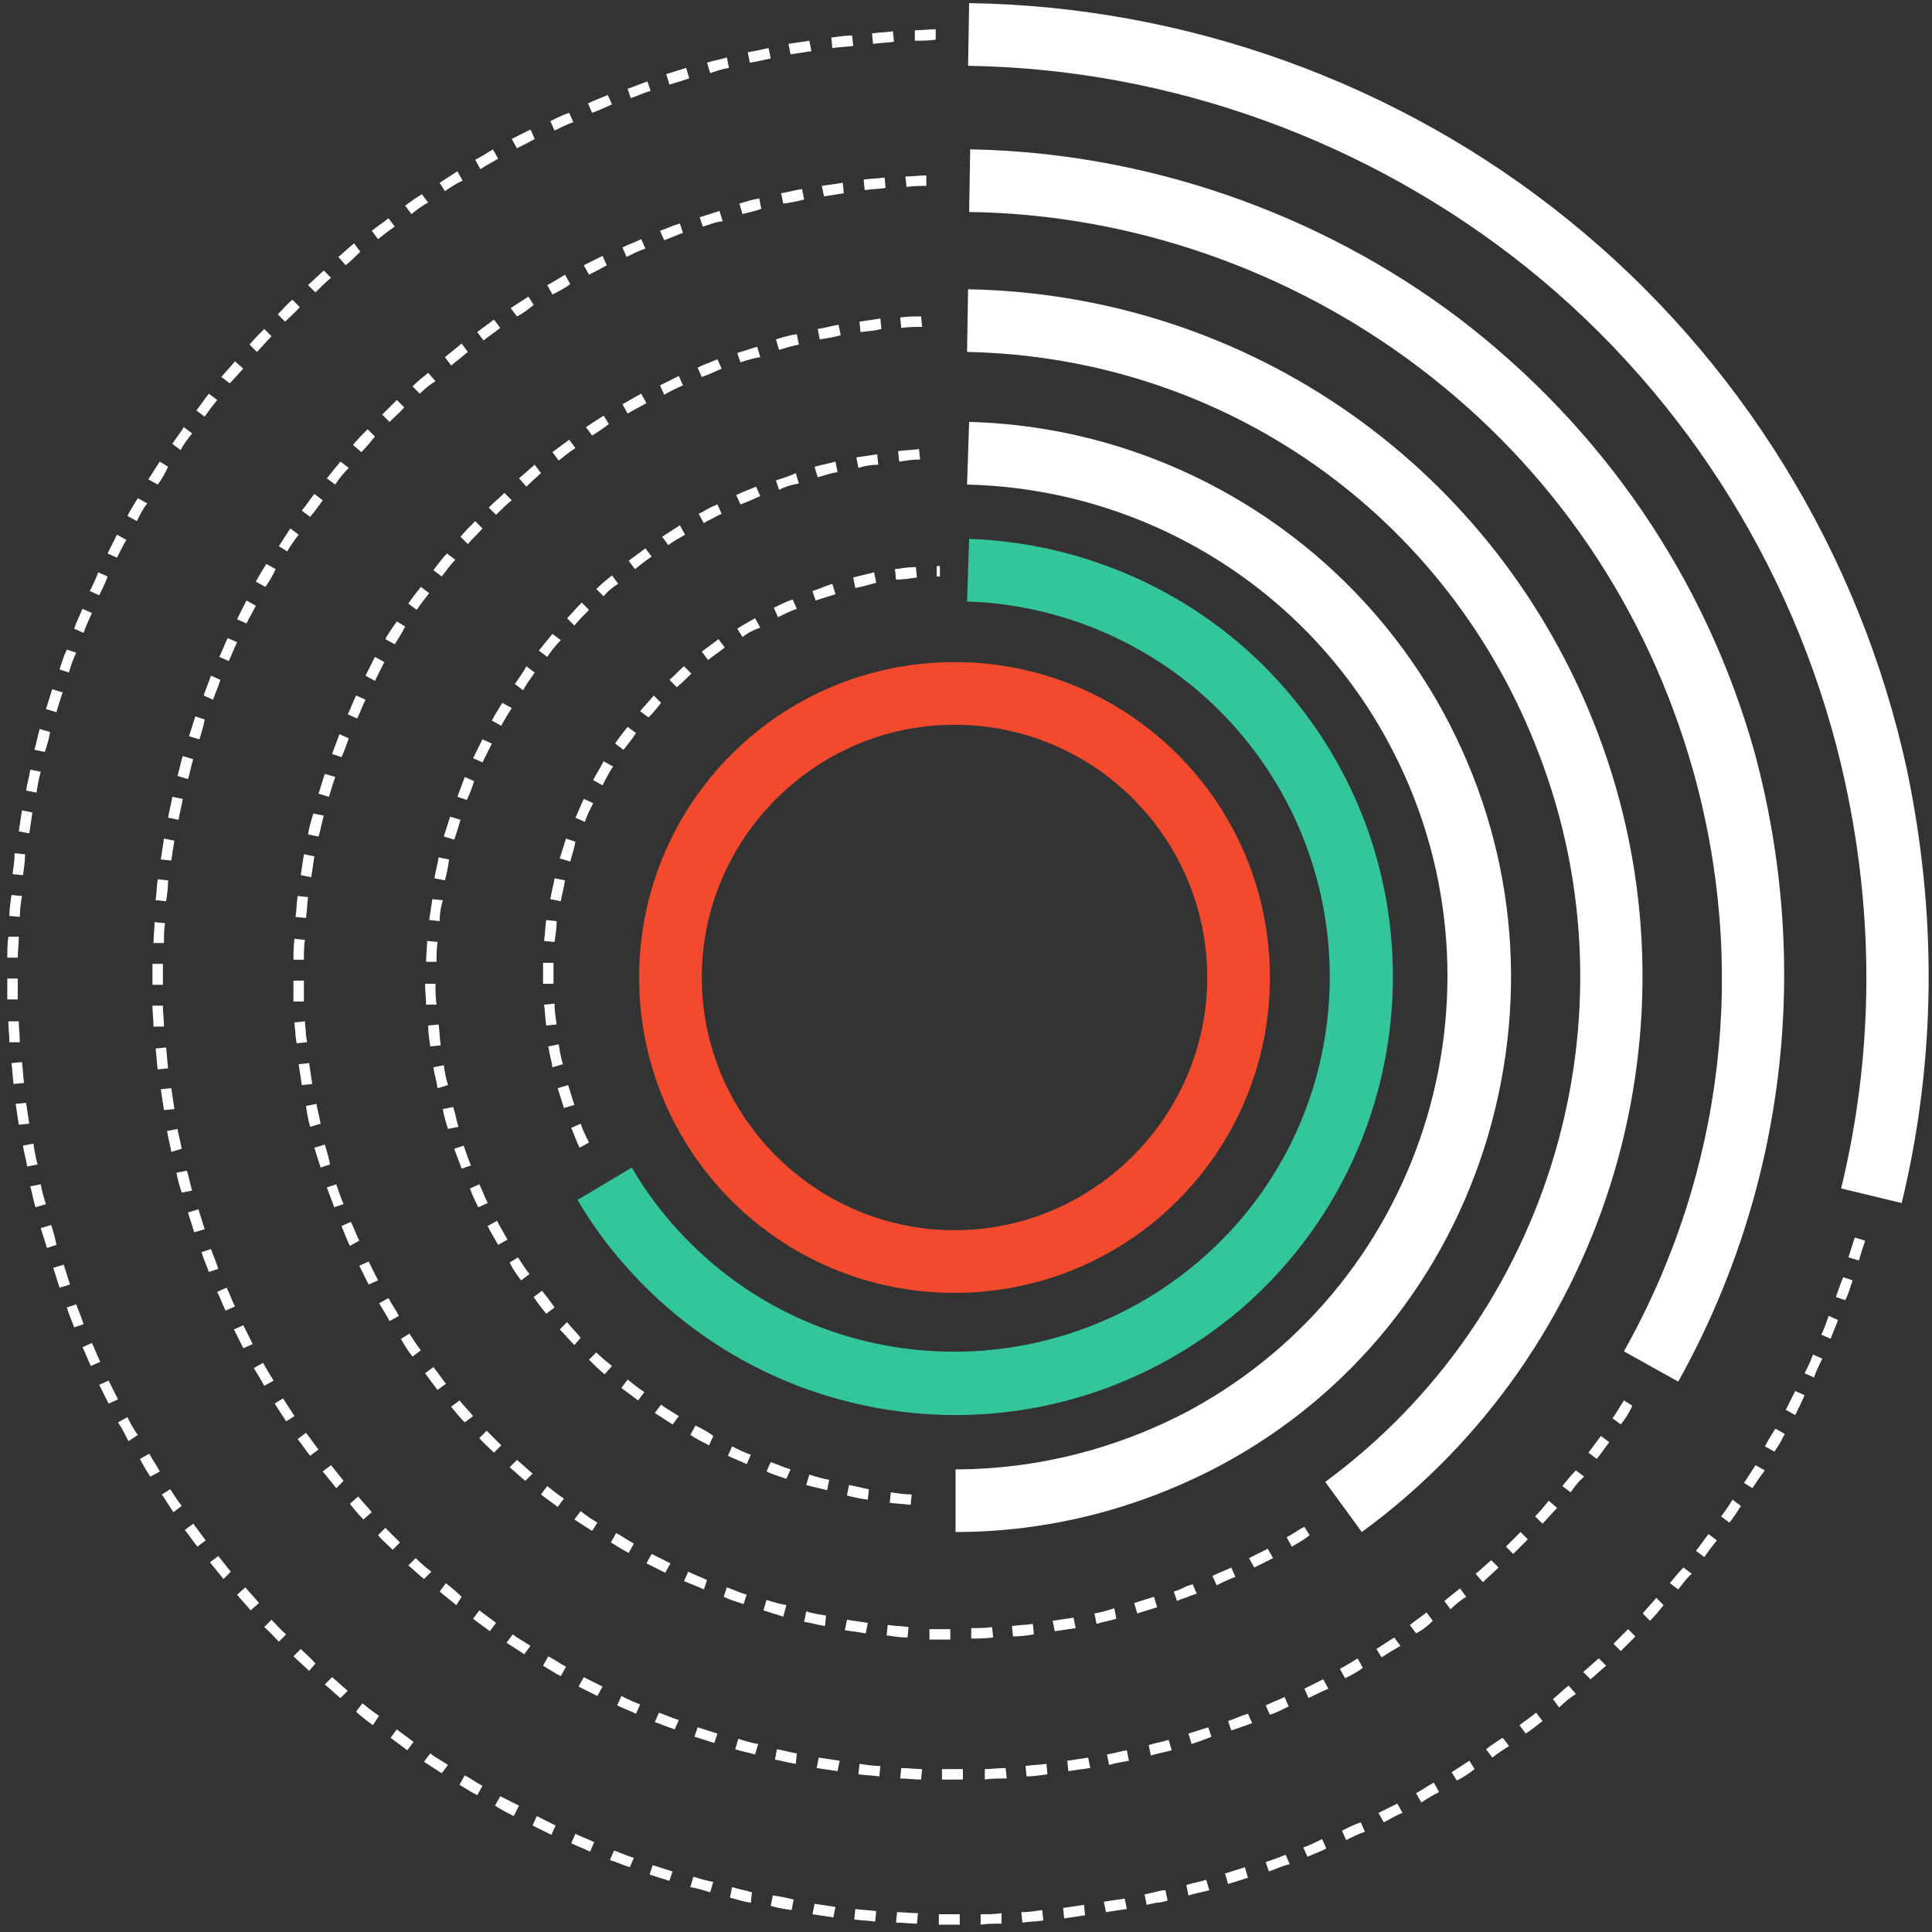 <svg width="185px" height="185px" viewBox="0 0 185 185" version="1.1" xmlns="http://www.w3.org/2000/svg" xmlns:xlink="http://www.w3.org/1999/xlink">
    <rect x="0" y="0" width="185" height="185" fill="#333333" stroke="none"/>
    <!-- Generator: Sketch 48.2 (47327) - http://www.bohemiancoding.com/sketch -->
    <desc>Created with Sketch.</desc>
    <defs></defs>
    <g id="Page-1" stroke="none" stroke-width="1" fill="none" fill-rule="evenodd">
        <g id="Artboard" transform="translate(-950, -1303)" fill-rule="nonzero">
            <g id="01-TECHNOLOGY" transform="translate(190, 1281)">
                <g id="icon「身份认证」" transform="translate(760, 22)">
                    <g id="Shape_204_" transform="translate(0, 2)" fill="#FFFFFF">
                        <path d="M91.4,182.3 L89.9,182.3 L89.9,181.3 L91.4,181.3 L91.9,181.3 L91.9,182.3 L91.4,182.3 Z M93.9,182.3 L93.9,181.3 C94.6,181.3 95.2,181.3 95.9,181.2 L95.9,182.2 C95.2,182.2 94.5,182.2 93.9,182.3 Z M87.8,182.2 C87.1,182.2 86.5,182.1 85.8,182.1 L85.9,181.1 C86.6,181.1 87.2,181.2 87.9,181.2 L87.8,182.2 Z M97.9,182.1 L97.8,181.1 C98.5,181.1 99.1,181 99.8,180.9 L99.9,181.9 C99.2,182 98.6,182 97.9,182.1 Z M83.8,182 C83.1,181.9 82.5,181.9 81.8,181.8 L81.9,180.8 C82.6,180.9 83.2,180.9 83.9,181 L83.8,182 Z M101.9,181.7 L101.8,180.7 C102.5,180.6 103.1,180.5 103.8,180.4 L103.9,181.4 C103.2,181.5 102.6,181.6 101.9,181.7 Z M79.8,181.6 C79.1,181.5 78.5,181.4 77.8,181.3 L78,180.3 C78.7,180.4 79.3,180.5 80,180.6 L79.8,181.6 Z M105.9,181.1 L105.7,180.1 C106.4,180 107,179.9 107.7,179.8 L107.9,180.8 C107.2,180.9 106.5,181 105.9,181.1 Z M75.8,180.9 C75.1,180.8 74.5,180.7 73.8,180.5 L74,179.5 C74.7,179.6 75.3,179.7 76,179.9 L75.8,180.9 Z M109.8,180.4 L109.6,179.4 L110.5,179.2 C110.9,179.1 111.2,179 111.6,179 L111.8,180 C111.4,180.1 111.1,180.2 110.7,180.2 L109.8,180.4 Z M71.9,180.2 C71.2,180.1 70.6,179.9 69.9,179.7 L70.1,178.7 C70.7,178.9 71.4,179 72,179.2 L71.9,180.2 Z M113.8,179.5 L113.6,178.5 C114.2,178.3 114.9,178.2 115.5,178 L115.8,179 C115.1,179.2 114.4,179.3 113.8,179.5 Z M68,179.2 C67.4,179 66.7,178.8 66.1,178.7 L66.4,177.7 C67,177.9 67.7,178.1 68.3,178.2 L68,179.2 Z M117.6,178.4 L117.3,177.4 C117.9,177.2 118.6,177 119.2,176.8 L119.5,177.8 C118.9,178 118.3,178.2 117.6,178.4 Z M64.1,178.1 C63.5,177.9 62.8,177.7 62.2,177.5 L62.5,176.6 C63.1,176.8 63.8,177 64.4,177.2 L64.1,178.1 Z M121.5,177.2 L121.2,176.3 C121.8,176.1 122.4,175.9 123.1,175.6 L123.5,176.5 C122.7,176.7 122.1,177 121.5,177.2 Z M60.3,176.8 C59.7,176.6 59,176.3 58.4,176.1 L58.8,175.2 C59.4,175.4 60,175.7 60.7,175.9 L60.3,176.8 Z M125.2,175.8 L124.8,174.9 C125.4,174.7 126,174.4 126.6,174.1 L127,175 C126.5,175.3 125.8,175.5 125.2,175.8 Z M56.5,175.3 C55.9,175 55.3,174.8 54.7,174.5 L55.1,173.6 C55.7,173.9 56.3,174.1 56.9,174.4 L56.5,175.3 Z M128.9,174.2 L128.5,173.3 C129.1,173 129.7,172.7 130.3,172.5 L130.7,173.4 C130.1,173.6 129.5,173.9 128.9,174.2 Z M52.8,173.7 C52.2,173.4 51.6,173.1 51,172.8 L51.4,171.9 C52,172.2 52.6,172.5 53.2,172.8 L52.8,173.7 Z M132.5,172.5 L132,171.6 C132.6,171.3 133.2,171 133.8,170.7 L134.3,171.6 C133.7,171.8 133.1,172.2 132.5,172.5 Z M49.2,171.9 C48.6,171.6 48,171.3 47.4,170.9 L47.9,170 C48.5,170.3 49.1,170.6 49.7,170.9 L49.2,171.9 Z M136.1,170.6 L135.6,169.7 C136.2,169.4 136.7,169 137.3,168.7 L137.8,169.6 C137.2,169.9 136.7,170.2 136.1,170.6 Z M45.7,169.9 C45.1,169.6 44.5,169.2 44,168.9 L44.5,168 C45.1,168.3 45.6,168.7 46.2,169 L45.7,169.9 Z M139.5,168.5 L139,167.7 C139.6,167.3 140.1,167 140.7,166.6 L141.2,167.4 C140.7,167.8 140.1,168.2 139.5,168.5 Z M42.3,167.8 C41.7,167.4 41.2,167.1 40.6,166.7 L41.2,165.9 C41.7,166.3 42.3,166.6 42.9,167 L42.3,167.8 Z M142.9,166.3 L142.3,165.5 C142.8,165.1 143.4,164.7 143.9,164.4 L144.5,165.2 C144,165.5 143.4,165.9 142.9,166.3 Z M39,165.6 C38.5,165.2 37.9,164.8 37.4,164.4 L38,163.6 C38.5,164 39.1,164.4 39.6,164.8 L39,165.6 Z M146.1,164 L145.5,163.2 C146,162.8 146.6,162.4 147.1,162 L147.7,162.8 C147.2,163.2 146.7,163.6 146.1,164 Z M35.7,163.2 C35.2,162.8 34.6,162.4 34.1,161.9 L34.7,161.1 C35.2,161.5 35.7,161.9 36.3,162.3 L35.7,163.2 Z M149.3,161.5 L148.7,160.7 C149.2,160.3 149.7,159.8 150.2,159.4 L150.9,160.2 C150.3,160.6 149.8,161 149.3,161.5 Z M32.6,160.6 C32.1,160.2 31.6,159.7 31.1,159.3 L31.8,158.6 C32.3,159 32.8,159.5 33.3,159.9 L32.6,160.6 Z M152.3,158.8 L151.6,158.1 C152.1,157.7 152.6,157.2 153.1,156.8 L153.8,157.5 C153.3,157.9 152.8,158.4 152.3,158.8 Z M29.6,158 C29.1,157.5 28.6,157.1 28.1,156.6 L28.8,155.9 C29.3,156.4 29.8,156.8 30.2,157.3 L29.6,158 Z M155.2,156.1 L154.5,155.4 C155,154.9 155.4,154.5 155.9,154 L156.6,154.7 L155.2,156.1 Z M26.7,155.2 C26.2,154.7 25.8,154.2 25.3,153.8 L26,153.1 C26.5,153.6 26.9,154.1 27.4,154.5 L26.7,155.2 Z M158,153.2 L157.3,152.5 C157.7,152 158.2,151.5 158.6,151 L159.3,151.7 C158.9,152.2 158.5,152.7 158,153.2 Z M24,152.2 C23.6,151.7 23.1,151.2 22.7,150.7 L23.5,150 C23.9,150.5 24.4,151 24.8,151.5 L24,152.2 Z M160.7,150.2 L159.9,149.6 C160.3,149.1 160.7,148.6 161.2,148.1 L162,148.7 C161.5,149.1 161.1,149.7 160.7,150.2 Z M21.4,149.2 C21,148.7 20.6,148.2 20.1,147.6 L20.9,147 C21.3,147.5 21.7,148 22.1,148.5 L21.4,149.2 Z M163.2,147.1 L162.4,146.5 C162.8,146 163.2,145.4 163.6,144.9 L164.4,145.5 C164,146 163.6,146.5 163.2,147.1 Z M18.9,146.1 C18.5,145.6 18.1,145 17.7,144.5 L18.5,143.9 C18.9,144.4 19.3,145 19.7,145.5 L18.9,146.1 Z M165.6,143.8 L164.8,143.2 C165.2,142.7 165.6,142.1 165.9,141.6 L166.7,142.2 C166.4,142.7 166,143.3 165.6,143.8 Z M16.6,142.8 C16.2,142.2 15.9,141.7 15.5,141.1 L16.3,140.6 C16.7,141.2 17,141.7 17.4,142.2 L16.6,142.8 Z M167.8,140.5 L167,140 C167.4,139.4 167.7,138.9 168.1,138.3 L169,138.8 C168.6,139.3 168.2,139.9 167.8,140.5 Z M14.4,139.4 C14,138.8 13.7,138.3 13.4,137.7 L14.3,137.2 C14.6,137.8 15,138.3 15.3,138.9 L14.4,139.4 Z M169.9,137 L169,136.5 C169.3,135.9 169.7,135.3 170,134.8 L170.9,135.3 C170.6,135.9 170.3,136.5 169.9,137 Z M12.3,136 C12,135.4 11.7,134.8 11.3,134.2 L12.2,133.7 C12.5,134.3 12.8,134.9 13.2,135.4 L12.3,136 Z M171.9,133.5 L171,133 C171.3,132.4 171.6,131.8 171.9,131.2 L172.8,131.6 C172.5,132.3 172.2,132.9 171.9,133.5 Z M10.4,132.4 L9.5,130.6 L10.4,130.2 C10.7,130.8 11,131.4 11.3,132 L10.4,132.4 Z M173.7,129.9 L172.8,129.5 C173.1,128.9 173.4,128.3 173.6,127.7 L174.5,128.1 C174.2,128.7 173.9,129.3 173.7,129.9 Z M8.7,128.8 C8.4,128.2 8.2,127.6 7.9,127 L8.8,126.6 C9.1,127.2 9.3,127.8 9.6,128.4 L8.7,128.8 Z M175.3,126.2 L174.4,125.8 C174.7,125.2 174.9,124.6 175.1,124 L176,124.4 C175.8,125 175.5,125.6 175.3,126.2 Z M7.1,125.1 C6.9,124.5 6.6,123.9 6.4,123.2 L7.3,122.9 C7.5,123.5 7.8,124.1 8,124.8 L7.1,125.1 Z M176.7,122.5 L175.8,122.2 C176,121.6 176.2,121 176.5,120.3 L177.4,120.6 C177.2,121.2 177,121.9 176.7,122.5 Z M5.7,121.3 C5.5,120.7 5.3,120 5.1,119.4 L6.1,119.1 C6.3,119.7 6.5,120.4 6.7,121 L5.7,121.3 Z M178,118.7 L177,118.4 C177.2,117.8 177.4,117.1 177.6,116.5 L178.6,116.8 C178.4,117.4 178.2,118 178,118.7 Z M4.5,117.5 C4.3,116.9 4.1,116.2 3.9,115.6 L4.9,115.3 C5.1,115.9 5.3,116.6 5.4,117.2 L4.5,117.5 Z M3.4,113.6 C3.2,113 3.1,112.3 2.9,111.6 L3.9,111.4 C4,112 4.2,112.7 4.4,113.3 L3.4,113.6 Z M2.6,109.7 C2.5,109 2.3,108.4 2.2,107.7 L3.2,107.5 C3.3,108.2 3.4,108.8 3.6,109.5 L2.6,109.7 Z M1.8,105.7 C1.7,105 1.6,104.4 1.5,103.7 L2.5,103.6 C2.6,104.3 2.7,104.9 2.8,105.6 L1.8,105.7 Z M1.3,101.8 C1.2,101.1 1.2,100.5 1.1,99.8 L2.1,99.7 C2.2,100.4 2.2,101 2.3,101.7 L1.3,101.8 Z M0.9,97.8 C0.9,97.1 0.8,96.5 0.8,95.8 L1.8,95.8 C1.8,96.5 1.9,97.1 1.9,97.8 L0.9,97.8 Z M0.7,93.7 L0.7,91.7 L1.7,91.7 L1.7,93.7 L0.7,93.7 Z M1.7,89.7 L0.7,89.7 C0.7,89 0.7,88.4 0.8,87.7 L1.8,87.7 C1.8,88.4 1.7,89.1 1.7,89.7 Z M1.9,85.8 L0.9,85.7 C0.9,85 1,84.4 1.1,83.7 L2.1,83.8 C2,84.4 1.9,85.1 1.9,85.8 Z M2.2,81.8 L1.2,81.7 C1.3,81 1.4,80.4 1.4,79.7 L2.4,79.8 C2.4,80.5 2.3,81.1 2.2,81.8 Z M2.8,77.8 L1.8,77.6 C1.9,76.9 2,76.3 2.1,75.6 L3.1,75.8 C3,76.5 2.9,77.2 2.8,77.8 Z M3.5,73.9 L2.5,73.7 C2.6,73 2.8,72.4 2.9,71.7 L3.9,71.9 C3.7,72.6 3.6,73.2 3.5,73.9 Z M4.3,70 L3.3,69.8 C3.5,69.1 3.6,68.5 3.8,67.8 L4.8,68.1 C4.7,68.7 4.5,69.4 4.3,70 Z M5.4,66.2 L4.4,65.9 C4.6,65.3 4.8,64.6 5,64 L6,64.3 C5.8,64.9 5.6,65.5 5.4,66.2 Z M6.6,62.4 L5.7,62.1 C5.9,61.5 6.1,60.8 6.4,60.2 L7.3,60.5 C7,61.1 6.8,61.7 6.6,62.4 Z M8,58.6 L7.1,58.2 C7.3,57.6 7.6,57 7.9,56.3 L8.8,56.7 C8.5,57.4 8.2,58 8,58.6 Z M9.5,55 L8.6,54.6 C8.9,54 9.2,53.4 9.4,52.8 L10.3,53.2 C10.1,53.8 9.8,54.4 9.5,55 Z M11.2,51.4 L10.3,51 L11.2,49.2 L12.1,49.7 C11.8,50.2 11.5,50.8 11.2,51.4 Z M13.1,47.9 L12.2,47.4 C12.5,46.8 12.9,46.2 13.2,45.7 L14.1,46.2 C13.7,46.7 13.4,47.3 13.1,47.9 Z M15.1,44.4 L14.2,43.9 C14.6,43.3 14.9,42.8 15.3,42.2 L16.1,42.7 C15.8,43.3 15.5,43.9 15.1,44.4 Z M17.3,41.1 L16.5,40.5 C16.9,39.9 17.3,39.4 17.6,38.9 L18.4,39.5 C18,40 17.6,40.5 17.3,41.1 Z M19.6,37.9 L18.8,37.3 C19.2,36.8 19.6,36.2 20,35.7 L20.8,36.3 C20.4,36.8 20,37.3 19.6,37.9 Z M22,34.7 L21.2,34.1 C21.6,33.6 22.1,33.1 22.5,32.6 L23.3,33.3 C22.9,33.7 22.5,34.2 22,34.7 Z M24.6,31.7 L23.9,31 C24.3,30.5 24.8,30 25.3,29.5 L26,30.2 C25.5,30.7 25.1,31.2 24.6,31.7 Z M27.3,28.8 L26.6,28.1 C27.1,27.6 27.5,27.1 28,26.7 L28.7,27.4 C28.3,27.9 27.8,28.3 27.3,28.8 Z M30.2,26 L29.5,25.3 C30,24.8 30.5,24.4 31,23.9 L31.7,24.6 C31.1,25.1 30.6,25.6 30.2,26 Z M33.1,23.4 L32.4,22.6 C32.9,22.2 33.4,21.7 33.9,21.3 L34.5,22.1 C34.1,22.5 33.6,23 33.1,23.4 Z M36.2,20.9 L35.6,20.1 C36.1,19.7 36.7,19.3 37.2,18.9 L37.8,19.7 C37.2,20.1 36.7,20.5 36.2,20.9 Z M39.4,18.5 L38.8,17.7 C39.3,17.3 39.9,16.9 40.4,16.6 L41,17.4 C40.4,17.7 39.9,18.1 39.4,18.5 Z M42.6,16.3 L42.1,15.5 C42.7,15.1 43.2,14.8 43.8,14.4 L44.3,15.3 C43.8,15.5 43.2,15.9 42.6,16.3 Z M46,14.2 L45.5,13.3 C46.1,13 46.7,12.6 47.2,12.3 L47.7,13.2 C47.2,13.5 46.6,13.8 46,14.2 Z M49.5,12.2 L49,11.3 C49.6,11 50.2,10.7 50.8,10.4 L51.2,11.3 C50.7,11.6 50.1,11.9 49.5,12.2 Z M53.1,10.5 L52.7,9.6 C53.3,9.3 53.9,9 54.5,8.8 L54.9,9.7 C54.3,9.9 53.7,10.2 53.1,10.5 Z M56.7,8.8 L56.3,7.9 C56.9,7.6 57.5,7.4 58.2,7.1 L58.6,8 C57.9,8.3 57.3,8.6 56.7,8.8 Z M60.4,7.4 L60.1,6.5 C60.7,6.3 61.4,6 62,5.8 L62.3,6.7 C61.6,6.9 61,7.2 60.4,7.4 Z M64.1,6.1 L63.8,5.1 C64.4,4.9 65.1,4.7 65.7,4.5 L66,5.5 C65.4,5.7 64.8,5.9 64.1,6.1 Z M68,5 L67.7,4 C68.3,3.8 69,3.7 69.6,3.5 L69.8,4.5 C69.2,4.6 68.6,4.8 68,5 Z M71.8,4 L71.6,3 L72.2,2.9 C72.7,2.8 73.1,2.7 73.6,2.6 L73.8,3.6 C73.3,3.7 72.9,3.8 72.4,3.9 L71.8,4 Z M75.7,3.2 L75.5,2.2 C76.2,2.1 76.8,2 77.5,1.9 L77.7,2.9 C77,3 76.4,3.1 75.7,3.2 Z M79.7,2.6 L79.6,1.6 C80.3,1.5 80.9,1.4 81.6,1.4 L81.7,2.4 C81,2.5 80.3,2.5 79.7,2.6 Z M83.6,2.2 L83.5,1.2 C84.2,1.1 84.8,1.1 85.5,1 L85.6,2 C84.9,2.1 84.3,2.1 83.6,2.2 Z M87.6,1.9 L87.6,0.9 C88.3,0.9 88.9,0.8 89.6,0.8 L89.6,1.8 C88.9,1.9 88.2,1.9 87.6,1.9 Z" id="Shape"></path>
                    </g>
                    <g id="Shape_203_" transform="translate(92, 0)" fill="#FFFFFF">
                        <path d="M90.1,115.2 L84.3,113.8 C87.4,101 87.5,88 84.7,75 C80.5,55.6 69.7,38.1 54.3,25.7 C39.1,13.5 20.1,6.6 0.7,6.3 L0.8,0.3 C21.5,0.6 41.9,7.9 58.1,21 C74.6,34.3 86.1,53 90.6,73.7 C93.5,87.6 93.4,101.5 90.1,115.2 Z" id="Shape"></path>
                    </g>
                    <g id="Shape_202_" transform="translate(14, 16)" fill="#FFFFFF">
                        <path d="M77.4,154.4 L76.2,154.4 L76.2,153.4 L77.4,153.4 L78.2,153.4 L78.2,154.4 L77.4,154.4 Z M80.3,154.4 L80.3,153.4 C81,153.4 81.6,153.3 82.3,153.3 L82.4,154.3 C81.6,154.3 80.9,154.3 80.3,154.4 Z M74.2,154.4 C73.5,154.4 72.9,154.3 72.2,154.3 L72.3,153.3 C73,153.3 73.6,153.4 74.3,153.4 L74.2,154.4 Z M84.3,154.1 L84.2,153.1 C84.9,153 85.5,153 86.2,152.9 L86.3,153.9 C85.6,154 84.9,154.1 84.3,154.1 Z M70.2,154.1 C69.5,154 68.9,154 68.2,153.9 L68.3,152.9 C69,153 69.6,153.1 70.3,153.1 L70.2,154.1 Z M88.3,153.6 L88.2,152.6 C88.9,152.5 89.5,152.4 90.2,152.3 L90.4,153.3 C89.6,153.4 88.9,153.5 88.3,153.6 Z M66.2,153.6 C65.5,153.5 64.9,153.4 64.2,153.3 L64.4,152.3 C65.1,152.4 65.7,152.5 66.4,152.6 L66.2,153.6 Z M92.2,153 L92,152 C92.6,151.9 93.3,151.7 93.9,151.6 L94.1,152.6 C93.6,152.7 92.9,152.8 92.2,153 Z M62.2,152.9 C61.5,152.8 60.9,152.6 60.2,152.5 L60.4,151.5 C61,151.6 61.7,151.8 62.3,151.9 L62.2,152.9 Z M96.2,152.1 L96,151.1 C96.6,150.9 97.3,150.8 97.9,150.6 L98.2,151.6 C97.5,151.8 96.8,151.9 96.2,152.1 Z M58.3,152 C57.6,151.8 57,151.7 56.4,151.5 L56.7,150.5 C57.3,150.7 58,150.9 58.6,151 L58.3,152 Z M100.1,151 L99.8,150 C100.4,149.8 101.1,149.6 101.7,149.4 L102,150.3 C101.3,150.6 100.7,150.8 100.1,151 Z M54.4,150.9 C53.8,150.7 53.1,150.5 52.5,150.3 L52.8,149.4 C53.4,149.6 54.1,149.8 54.7,150 L54.4,150.9 Z M103.9,149.7 L103.6,148.8 C104.2,148.6 104.8,148.3 105.5,148.1 L105.9,149 C105.1,149.3 104.5,149.5 103.9,149.7 Z M50.6,149.6 C50,149.4 49.3,149.1 48.7,148.9 L49.1,148 C49.7,148.2 50.3,148.5 51,148.7 L50.6,149.6 Z M107.6,148.2 L107.2,147.3 C107.8,147 108.4,146.8 109,146.5 L109.4,147.4 C108.8,147.7 108.2,148 107.6,148.2 Z M46.9,148.1 C46.3,147.8 45.7,147.6 45.1,147.3 L45.5,146.4 C46.1,146.7 46.7,147 47.3,147.2 L46.9,148.1 Z M111.3,146.6 L110.9,145.7 C111.5,145.4 112.1,145.1 112.7,144.8 L113.2,145.7 C112.5,146 111.9,146.3 111.3,146.6 Z M43.2,146.4 C42.6,146.1 42,145.8 41.4,145.5 L41.9,144.6 C42.5,144.9 43.1,145.2 43.7,145.5 L43.2,146.4 Z M114.8,144.7 L114.3,143.8 C114.9,143.5 115.5,143.1 116,142.8 L116.5,143.7 C116,144.1 115.4,144.4 114.8,144.7 Z M39.7,144.5 C39.1,144.2 38.5,143.8 38,143.5 L38.5,142.6 C39.1,142.9 39.6,143.3 40.2,143.6 L39.7,144.5 Z M118.3,142.7 L117.8,141.9 C118.4,141.5 118.9,141.2 119.5,140.8 L120.1,141.6 C119.4,142 118.9,142.3 118.3,142.7 Z M36.2,142.4 C35.6,142 35.1,141.7 34.5,141.3 L35.1,140.5 C35.6,140.9 36.2,141.2 36.8,141.6 L36.2,142.4 Z M121.6,140.4 L121,139.6 C121.5,139.2 122.1,138.8 122.6,138.4 L123.2,139.2 C122.7,139.7 122.2,140.1 121.6,140.4 Z M32.9,140.2 C32.4,139.8 31.8,139.4 31.3,139 L31.9,138.2 C32.4,138.6 33,139 33.5,139.4 L32.9,140.2 Z M124.9,138.1 L124.3,137.3 C124.8,136.9 125.3,136.5 125.8,136.1 L126.4,136.9 C125.9,137.2 125.4,137.6 124.9,138.1 Z M29.7,137.7 C29.2,137.3 28.7,136.9 28.1,136.4 L28.7,135.6 C29.2,136 29.7,136.4 30.2,136.9 L29.7,137.7 Z M128,135.5 L127.3,134.7 C127.8,134.3 128.3,133.8 128.8,133.4 L129.5,134.1 C129,134.6 128.5,135 128,135.5 Z M26.6,135.2 C26.1,134.8 25.6,134.3 25.1,133.9 L25.8,133.2 C26.3,133.7 26.8,134.1 27.3,134.5 L26.6,135.2 Z M130.9,132.8 L130.2,132.1 C130.7,131.6 131.1,131.2 131.6,130.7 L132.3,131.4 L130.9,132.8 Z M23.6,132.4 C23.1,131.9 22.6,131.5 22.2,131 L22.9,130.3 C23.4,130.8 23.8,131.2 24.3,131.7 L23.6,132.4 Z M133.7,129.9 L133,129.2 C133.5,128.7 133.9,128.2 134.3,127.7 L135.1,128.4 C134.6,128.9 134.2,129.4 133.7,129.9 Z M20.8,129.5 C20.3,129 19.9,128.5 19.5,128 L20.3,127.3 C20.7,127.8 21.2,128.3 21.6,128.8 L20.8,129.5 Z M136.4,126.9 L135.6,126.3 C136,125.8 136.4,125.3 136.9,124.8 L137.7,125.4 C137.2,125.8 136.8,126.3 136.4,126.9 Z M18.2,126.5 C17.8,126 17.4,125.5 16.9,124.9 L17.7,124.3 C18.1,124.8 18.5,125.3 18.9,125.8 L18.2,126.5 Z M138.9,123.7 L138.1,123.1 C138.5,122.6 138.9,122 139.3,121.5 L140.1,122.1 C139.7,122.6 139.3,123.2 138.9,123.7 Z M15.7,123.4 C15.3,122.9 14.9,122.3 14.5,121.8 L15.3,121.2 C15.7,121.7 16.1,122.3 16.5,122.8 L15.7,123.4 Z M141.2,120.4 L140.4,119.8 C140.8,119.3 141.1,118.7 141.5,118.1 L142.3,118.6 C142,119.3 141.6,119.9 141.2,120.4 Z M13.4,120.1 C13,119.5 12.7,119 12.3,118.4 L13.1,117.9 C13.5,118.5 13.8,119 14.2,119.6 L13.4,120.1 Z M11.3,116.7 C11,116.1 10.6,115.5 10.3,115 L11.2,114.5 C11.5,115.1 11.9,115.7 12.2,116.2 L11.3,116.7 Z M9.3,113.1 L8.4,111.3 L9.3,110.9 C9.6,111.5 9.9,112.1 10.2,112.7 L9.3,113.1 Z M7.6,109.5 C7.3,108.9 7.1,108.3 6.8,107.7 L7.7,107.3 C8,107.9 8.2,108.5 8.5,109.1 L7.6,109.5 Z M6,105.8 C5.8,105.2 5.5,104.6 5.3,103.9 L6.2,103.6 C6.4,104.2 6.7,104.8 6.9,105.5 L6,105.8 Z M4.6,102 C4.4,101.4 4.2,100.7 4,100.1 L5,99.8 C5.2,100.4 5.4,101.1 5.6,101.7 L4.6,102 Z M3.4,98.2 C3.2,97.6 3,96.9 2.9,96.3 L3.9,96.1 C4.1,96.7 4.2,97.4 4.4,98 L3.4,98.2 Z M2.4,94.3 C2.3,93.6 2.1,93 2,92.3 L3,92.1 C3.1,92.7 3.3,93.4 3.4,94 L2.4,94.3 Z M1.7,90.3 C1.6,89.6 1.5,89 1.4,88.3 L2.4,88.2 C2.5,88.9 2.6,89.5 2.7,90.2 L1.7,90.3 Z M1.1,86.4 C1,85.7 1,85.1 0.9,84.4 L1.9,84.3 C2,85 2,85.6 2.1,86.3 L1.1,86.4 Z M0.7,82.3 C0.7,81.6 0.6,81 0.6,80.3 L1.6,80.3 C1.6,81 1.7,81.6 1.7,82.3 L0.7,82.3 Z M0.6,78.3 L0.6,77.5 L0.6,76.3 L1.6,76.3 L1.6,77.5 L1.6,78.3 L0.6,78.3 Z M1.7,74.3 L0.7,74.3 C0.7,73.6 0.8,73 0.8,72.3 L1.8,72.4 C1.7,73 1.7,73.7 1.7,74.3 Z M1.9,70.3 L0.9,70.2 C1,69.5 1,68.9 1.1,68.2 L2.1,68.3 C2.1,69 2,69.7 1.9,70.3 Z M2.4,66.4 L1.4,66.3 C1.5,65.6 1.6,65 1.7,64.3 L2.7,64.5 C2.6,65.1 2.5,65.7 2.4,66.4 Z M3.1,62.5 L2.1,62.3 C2.2,61.6 2.4,61 2.5,60.3 L3.5,60.5 C3.4,61.2 3.2,61.8 3.1,62.5 Z M4,58.6 L3,58.3 C3.2,57.6 3.3,57 3.5,56.4 L4.5,56.7 C4.3,57.3 4.2,58 4,58.6 Z M5.1,54.8 L4.1,54.5 C4.3,53.9 4.5,53.2 4.7,52.6 L5.6,52.9 C5.5,53.5 5.3,54.1 5.1,54.8 Z M6.4,51 L5.5,50.6 C5.7,50 6,49.3 6.2,48.7 L7.1,49.1 C6.9,49.8 6.6,50.4 6.4,51 Z M7.9,47.3 L7,46.9 C7.3,46.3 7.5,45.7 7.8,45.1 L8.7,45.5 C8.4,46.1 8.2,46.7 7.9,47.3 Z M9.6,43.7 L8.7,43.3 L9.6,41.5 L10.5,42 C10.2,42.6 9.9,43.1 9.6,43.7 Z M11.4,40.2 L10.5,39.7 C10.8,39.1 11.2,38.5 11.5,38 L12.4,38.5 C12.1,39.1 11.8,39.7 11.4,40.2 Z M13.5,36.8 L12.7,36.3 C13.1,35.7 13.4,35.2 13.8,34.6 L14.6,35.2 C14.2,35.7 13.8,36.3 13.5,36.8 Z M15.7,33.5 L14.9,32.9 C15.3,32.4 15.7,31.8 16.1,31.3 L16.9,31.9 C16.5,32.5 16.1,33 15.7,33.5 Z M18.1,30.4 L17.3,29.8 C17.7,29.3 18.1,28.8 18.6,28.2 L19.4,28.8 C18.9,29.3 18.5,29.8 18.1,30.4 Z M20.6,27.3 L19.8,26.6 C20.2,26.1 20.7,25.6 21.2,25.1 L21.9,25.8 C21.5,26.3 21.1,26.8 20.6,27.3 Z M23.3,24.4 L22.6,23.7 C23.1,23.2 23.5,22.8 24,22.3 L24.7,23 C24.3,23.5 23.8,23.9 23.3,24.4 Z M26.2,21.7 L25.5,21 C26,20.5 26.5,20.1 27,19.7 L27.7,20.5 C27.2,20.8 26.7,21.2 26.2,21.7 Z M29.2,19 L28.6,18.2 C29.1,17.8 29.6,17.4 30.2,16.9 L30.8,17.7 C30.2,18.2 29.7,18.6 29.2,19 Z M32.3,16.6 L31.7,15.8 C32.2,15.4 32.8,15 33.3,14.6 L33.9,15.4 C33.4,15.8 32.8,16.2 32.3,16.6 Z M35.5,14.3 L34.9,13.5 C35.5,13.1 36,12.8 36.6,12.4 L37.1,13.2 C36.6,13.6 36.1,14 35.5,14.3 Z M38.9,12.2 L38.4,11.3 C39,11 39.6,10.6 40.1,10.3 L40.6,11.2 C40.1,11.6 39.5,11.9 38.9,12.2 Z M42.4,10.3 L41.9,9.4 C42.5,9.1 43.1,8.8 43.7,8.5 L44.1,9.4 C43.6,9.7 43,10 42.4,10.3 Z M46,8.6 L45.6,7.7 C46.2,7.4 46.8,7.2 47.4,6.9 L47.8,7.8 C47.2,8 46.6,8.3 46,8.6 Z M49.6,7 L49.2,6.1 C49.8,5.9 50.4,5.6 51.1,5.4 L51.4,6.3 C50.8,6.5 50.2,6.8 49.6,7 Z M53.3,5.7 L53,4.8 C53.6,4.6 54.3,4.4 54.9,4.2 L55.2,5.2 C54.6,5.2 54,5.5 53.3,5.7 Z M57.1,4.5 L56.8,3.5 C57.4,3.3 58.1,3.1 58.7,3 L58.9,4 C58.4,4.2 57.8,4.3 57.1,4.5 Z M61,3.5 L60.8,2.5 C61.5,2.4 62.1,2.2 62.8,2.1 L63,3.1 C62.3,3.3 61.7,3.4 61,3.5 Z M64.9,2.8 L64.7,1.8 C65.4,1.7 66,1.6 66.7,1.5 L66.8,2.5 C66.2,2.6 65.6,2.7 64.9,2.8 Z M68.8,2.2 L68.7,1.2 C69.4,1.1 70,1.1 70.7,1 L70.8,2 C70.2,2.1 69.5,2.1 68.8,2.2 Z M72.8,1.9 L72.7,0.9 C73.4,0.9 74,0.8 74.7,0.8 L74.7,1.8 C74.1,1.8 73.5,1.8 72.8,1.9 Z" id="Shape"></path>
                    </g>
                    <g id="Shape_201_" transform="translate(92, 14)" fill="#FFFFFF">
                        <path d="M68.7,118.3 L63.5,115.4 C73.1,98.3 75.4,78.5 70.1,59.7 C65.7,44.2 56.7,30.9 43.9,21.2 C31.5,11.8 16.2,6.5 0.8,6.3 L0.9,0.3 C17.6,0.6 34.2,6.3 47.6,16.4 C61.4,26.9 71.3,41.3 76,58 C81.5,78.4 79,99.8 68.7,118.3 Z" id="Shape"></path>
                    </g>
                    <g id="Shape_200_" transform="translate(92, 27)" fill="#FFFFFF">
                        <path d="M38.4,119.7 L34.9,114.9 C56.5,99 65,70.4 55.4,45.3 C46.7,22.3 25.2,7.2 0.6,6.7 L0.7,0.7 C27.7,1.2 51.4,17.9 61,43.2 C71.5,70.8 62.2,102.3 38.4,119.7 Z" id="Shape"></path>
                    </g>
                    <g id="Shape_199_" transform="translate(28, 30)" fill="#FFFFFF">
                        <path d="M63,127 L61,127 L61,126 L63,126 L63,127 Z M65,126.9 L65,125.9 C65.7,125.9 66.3,125.9 67,125.8 L67.1,126.8 C66.3,126.9 65.7,126.9 65,126.9 Z M58.9,126.8 C58.2,126.8 57.6,126.7 56.9,126.6 L57,125.6 C57.7,125.7 58.3,125.7 59,125.8 L58.9,126.8 Z M69,126.7 L68.9,125.7 C69.6,125.6 70.2,125.6 70.9,125.5 L71,126.5 C70.4,126.6 69.7,126.7 69,126.7 Z M54.9,126.4 C54.2,126.3 53.6,126.2 52.9,126.1 L53.1,125.1 C53.8,125.2 54.4,125.3 55.1,125.4 L54.9,126.4 Z M73,126.2 L72.8,125.2 C73.5,125.1 74.1,125 74.8,124.9 L75,125.9 C74.3,126 73.7,126.1 73,126.2 Z M51,125.7 C50.3,125.6 49.7,125.4 49,125.3 L49.2,124.3 C49.8,124.5 50.5,124.6 51.1,124.7 L51,125.7 Z M77,125.5 L76.8,124.5 C77.4,124.4 78.1,124.2 78.7,124 L78.9,125 C78.3,125.2 77.6,125.3 77,125.5 Z M47,124.8 C46.4,124.6 45.7,124.4 45.1,124.2 L45.4,123.2 C46,123.4 46.7,123.6 47.3,123.7 L47,124.8 Z M80.9,124.5 L80.6,123.5 C81.2,123.3 81.9,123.1 82.5,122.9 L82.8,123.9 C82.2,124.1 81.5,124.3 80.9,124.5 Z M43.2,123.6 C42.6,123.4 41.9,123.2 41.3,122.9 L41.6,122 C42.2,122.2 42.8,122.5 43.5,122.7 L43.2,123.6 Z M84.7,123.3 L84.4,122.4 C84.8,122.3 85.2,122.1 85.6,121.9 L86.2,121.7 L86.6,122.6 L86,122.8 C85.6,123 85.1,123.1 84.7,123.3 Z M39.4,122.2 C38.8,121.9 38.2,121.7 37.5,121.4 L37.9,120.5 C38.5,120.8 39.1,121 39.7,121.3 L39.4,122.2 Z M88.5,121.8 L88.1,120.9 C88.7,120.6 89.3,120.4 89.9,120.1 L90.3,121 C89.7,121.2 89.1,121.5 88.5,121.8 Z M35.7,120.6 C35.1,120.3 34.5,120 33.9,119.7 L34.4,118.8 C35,119.1 35.6,119.4 36.2,119.7 L35.7,120.6 Z M92.1,120.1 L91.6,119.2 C92.2,118.9 92.8,118.6 93.4,118.3 L93.9,119.2 C93.3,119.5 92.7,119.8 92.1,120.1 Z M32.2,118.7 C31.6,118.4 31,118 30.5,117.7 L31,116.8 C31.6,117.1 32.1,117.5 32.7,117.8 L32.2,118.7 Z M95.7,118.1 L95.2,117.2 C95.8,116.9 96.3,116.5 96.9,116.2 L97.4,117 C96.8,117.5 96.2,117.8 95.7,118.1 Z M28.7,116.6 C28.1,116.2 27.6,115.9 27,115.5 L27.6,114.7 C28.1,115.1 28.7,115.5 29.2,115.8 L28.7,116.6 Z M25.4,114.3 C24.9,113.9 24.3,113.5 23.8,113.1 L24.4,112.3 C24.9,112.7 25.4,113.1 26,113.5 L25.4,114.3 Z M22.3,111.8 C21.8,111.4 21.3,110.9 20.8,110.5 L21.5,109.8 C22,110.2 22.5,110.7 23,111.1 L22.3,111.8 Z M19.3,109.1 C18.8,108.6 18.3,108.2 17.9,107.7 L18.6,107 C19.1,107.5 19.5,107.9 20,108.4 L19.3,109.1 Z M16.5,106.2 C16,105.7 15.6,105.2 15.2,104.7 L16,104.1 C16.4,104.6 16.9,105.1 17.3,105.6 L16.5,106.2 Z M13.9,103.1 C13.5,102.6 13.1,102 12.7,101.5 L13.5,100.9 C13.9,101.4 14.3,102 14.7,102.5 L13.9,103.1 Z M11.5,99.9 C11.1,99.4 10.7,98.8 10.4,98.2 L11.2,97.7 C11.6,98.3 11.9,98.8 12.3,99.3 L11.5,99.9 Z M9.3,96.5 C9,95.9 8.6,95.3 8.3,94.8 L9.2,94.3 C9.5,94.9 9.9,95.4 10.2,96 L9.3,96.5 Z M7.3,93 L6.4,91.2 L7.3,90.8 C7.6,91.4 7.9,92 8.2,92.6 L7.3,93 Z M5.5,89.3 C5.2,88.7 5,88.1 4.7,87.4 L5.6,87 C5.9,87.6 6.1,88.2 6.4,88.8 L5.5,89.3 Z M4,85.6 C3.8,85 3.5,84.3 3.3,83.7 L4.2,83.4 C4.4,84 4.6,84.6 4.9,85.3 L4,85.6 Z M2.7,81.8 C2.5,81.2 2.3,80.5 2.1,79.9 L3.1,79.6 C3.3,80.2 3.5,80.9 3.6,81.5 L2.7,81.8 Z M1.7,77.9 C1.5,77.2 1.4,76.6 1.3,75.9 L2.3,75.7 C2.4,76.3 2.6,77 2.7,77.6 L1.7,77.9 Z M0.9,73.9 C0.8,73.2 0.7,72.6 0.6,71.9 L1.6,71.8 C1.7,72.5 1.8,73.1 1.9,73.8 L0.9,73.9 Z M0.4,69.9 L0.3,69.2 C0.3,68.8 0.2,68.3 0.2,67.9 L1.2,67.8 C1.2,68.2 1.3,68.7 1.3,69.1 L1.4,69.8 L0.4,69.9 Z M0.1,65.9 L0.1,63.9 L1.1,63.9 L1.1,65.9 L0.1,65.9 Z M1.1,61.9 L0.1,61.9 C0.1,61.2 0.1,60.6 0.2,59.9 L1.2,60 C1.1,60.6 1.1,61.3 1.1,61.9 Z M1.3,57.9 L0.3,57.8 C0.4,57.1 0.4,56.5 0.5,55.8 L1.5,55.9 C1.4,56.6 1.4,57.3 1.3,57.9 Z M1.8,54 L0.8,53.8 C0.9,53.1 1,52.5 1.1,51.8 L2.1,52 C2,52.7 1.9,53.4 1.8,54 Z M2.5,50.1 L1.5,49.9 C1.6,49.2 1.8,48.6 2,47.9 L3,48.1 C2.8,48.8 2.7,49.5 2.5,50.1 Z M3.5,46.3 L2.5,46 C2.7,45.4 2.9,44.7 3.1,44.1 L4.1,44.4 C3.9,45 3.7,45.6 3.5,46.3 Z M4.7,42.5 L3.8,42.2 C4,41.6 4.3,40.9 4.5,40.3 L5.4,40.7 C5.2,41.2 5,41.9 4.7,42.5 Z M6.2,38.8 L5.3,38.4 C5.6,37.8 5.8,37.2 6.1,36.6 L7,37 C6.7,37.6 6.5,38.2 6.2,38.8 Z M7.9,35.2 L7,34.7 L7.9,32.9 L8.8,33.4 C8.5,34 8.2,34.6 7.9,35.2 Z M9.8,31.7 L8.9,31.2 C9.2,30.6 9.6,30.1 10,29.5 L10.8,30 C10.5,30.6 10.1,31.2 9.8,31.7 Z M11.9,28.4 L11.1,27.8 C11.5,27.2 11.9,26.7 12.3,26.2 L13.1,26.8 C12.7,27.3 12.3,27.8 11.9,28.4 Z M14.3,25.2 L13.5,24.6 C13.9,24.1 14.3,23.5 14.8,23 L15.6,23.6 C15.1,24.1 14.7,24.7 14.3,25.2 Z M16.8,22.1 L16.1,21.4 C16.5,20.9 17,20.4 17.5,19.9 L18.2,20.6 C17.7,21.2 17.2,21.6 16.8,22.1 Z M19.5,19.3 L18.8,18.6 C19.3,18.1 19.8,17.7 20.3,17.2 L21,17.9 C20.5,18.3 20,18.8 19.5,19.3 Z M22.4,16.6 L21.7,15.8 C22.2,15.4 22.7,14.9 23.2,14.5 L23.8,15.3 C23.4,15.7 22.9,16.1 22.4,16.6 Z M25.5,14.1 L24.9,13.3 C25.4,12.9 26,12.5 26.5,12.1 L27.1,12.9 C26.5,13.3 26,13.7 25.5,14.1 Z M28.7,11.7 L28.1,10.9 C28.7,10.5 29.2,10.2 29.8,9.8 L30.3,10.6 C29.8,11 29.2,11.4 28.7,11.7 Z M32.1,9.6 L31.6,8.7 C32.2,8.4 32.8,8 33.4,7.7 L33.9,8.6 C33.2,9 32.6,9.3 32.1,9.6 Z M35.6,7.8 L35.2,6.9 C35.8,6.6 36.4,6.3 37,6 L37.4,6.9 C36.7,7.2 36.1,7.5 35.6,7.8 Z M39.2,6.1 L38.8,5.2 C39.4,4.9 40,4.7 40.7,4.4 L41.1,5.3 C40.4,5.6 39.8,5.9 39.2,6.1 Z M42.9,4.7 L42.6,3.8 C43.2,3.6 43.9,3.4 44.5,3.2 L44.8,4.2 C44.1,4.3 43.5,4.5 42.9,4.7 Z M46.6,3.5 L46.3,2.5 C46.9,2.3 47.6,2.1 48.3,2 L48.5,3 C47.9,3.1 47.3,3.3 46.6,3.5 Z M50.5,2.5 L50.3,1.5 C51,1.4 51.6,1.2 52.3,1.1 L52.5,2.1 C51.8,2.3 51.1,2.4 50.5,2.5 Z M54.4,1.8 L54.3,0.8 C55,0.7 55.6,0.6 56.3,0.5 L56.4,1.5 C55.7,1.7 55.1,1.7 54.4,1.8 Z M58.3,1.4 L58.2,0.4 C58.9,0.3 59.5,0.3 60.2,0.3 L60.3,1.3 C59.7,1.3 59,1.3 58.3,1.4 Z" id="Shape"></path>
                    </g>
                    <g id="Shape_198_" transform="translate(40, 43)" fill="#FFFFFF">
                        <path d="M47.2,101.1 C46.5,101 45.9,101 45.2,100.9 L45.3,99.9 C46,100 46.6,100.1 47.3,100.1 L47.2,101.1 Z M43.1,100.6 C42.4,100.5 41.8,100.4 41.1,100.2 L41.3,99.2 C41.9,99.3 42.6,99.5 43.2,99.6 L43.1,100.6 Z M39.2,99.7 C38.5,99.5 37.9,99.4 37.2,99.2 L37.5,98.2 C38.1,98.4 38.8,98.6 39.4,98.7 L39.2,99.7 Z M35.3,98.6 C34.7,98.4 34,98.2 33.4,97.9 L33.8,97 C34.4,97.2 35,97.5 35.7,97.7 L35.3,98.6 Z M31.5,97.2 C30.9,96.9 30.3,96.7 29.7,96.4 L30.1,95.5 C30.7,95.8 31.3,96.1 31.9,96.3 L31.5,97.2 Z M27.9,95.4 C27.3,95.1 26.7,94.8 26.1,94.4 L26.6,93.5 C27.2,93.8 27.8,94.1 28.3,94.5 L27.9,95.4 Z M24.4,93.4 C23.8,93 23.3,92.7 22.7,92.3 L23.3,91.5 C23.8,91.9 24.4,92.2 25,92.6 L24.4,93.4 Z M21.1,91.1 C20.6,90.7 20,90.3 19.5,89.9 L20.1,89.1 C20.6,89.5 21.1,89.9 21.7,90.3 L21.1,91.1 Z M17.9,88.6 C17.4,88.2 16.9,87.7 16.4,87.2 L17.1,86.5 C17.6,87 18.1,87.4 18.6,87.8 L17.9,88.6 Z M15,85.8 C14.5,85.3 14.1,84.8 13.6,84.3 L14.3,83.6 C14.7,84.1 15.2,84.6 15.6,85.1 L15,85.8 Z M12.3,82.8 C11.9,82.3 11.5,81.8 11.1,81.2 L11.9,80.6 C12.3,81.1 12.7,81.6 13.1,82.2 L12.3,82.8 Z M9.9,79.6 C9.5,79.1 9.1,78.5 8.8,77.9 L9.6,77.4 C10,78 10.3,78.5 10.7,79 L9.9,79.6 Z M7.7,76.2 C7.4,75.7 7.2,75.3 6.9,74.8 L6.7,74.4 L7.6,73.9 L7.8,74.3 C8.1,74.8 8.3,75.2 8.6,75.7 L7.7,76.2 Z M5.8,72.6 C5.5,72 5.2,71.4 5,70.8 L5.9,70.4 C6.2,71 6.4,71.6 6.7,72.2 L5.8,72.6 Z M4.2,68.9 C4,68.3 3.7,67.6 3.5,67 L4.4,66.7 C4.6,67.3 4.8,67.9 5.1,68.6 L4.2,68.9 Z M2.9,65.1 C2.7,64.5 2.5,63.8 2.4,63.2 L3.4,63 C3.6,63.6 3.7,64.3 3.9,64.9 L2.9,65.1 Z M1.9,61.2 C1.8,60.5 1.6,59.9 1.5,59.2 L2.5,59 C2.6,59.7 2.7,60.3 2.9,60.9 L1.9,61.2 Z M1.2,57.2 C1.1,56.5 1,55.9 1,55.2 L2,55.1 C2.1,55.8 2.1,56.4 2.2,57.1 L1.2,57.2 Z M0.8,53.2 C0.8,52.5 0.7,51.9 0.7,51.2 L1.7,51.2 C1.7,51.9 1.7,52.5 1.8,53.2 L0.8,53.2 Z M1.8,49.1 L0.8,49.1 C0.8,48.4 0.9,47.8 0.9,47.1 L1.9,47.2 C1.8,47.8 1.8,48.5 1.8,49.1 Z M2.1,45.2 L1.1,45.1 C1.2,44.4 1.3,43.8 1.4,43.1 L2.4,43.2 C2.2,43.9 2.1,44.5 2.1,45.2 Z M2.6,41.3 L1.6,41.1 C1.7,40.4 1.9,39.8 2,39.1 L3,39.3 C2.9,40 2.8,40.6 2.6,41.3 Z M3.5,37.4 L2.5,37.1 C2.7,36.5 2.9,35.8 3.1,35.2 L4.1,35.5 C3.9,36.2 3.7,36.8 3.5,37.4 Z M4.7,33.6 L3.8,33.3 C4,32.7 4.3,32 4.5,31.4 L5.4,31.8 C5.2,32.4 5,33 4.7,33.6 Z M6.2,30 L5.3,29.6 L6.2,27.8 L7.1,28.2 C6.8,28.8 6.5,29.4 6.2,30 Z M8,26.5 L7.1,26 C7.4,25.4 7.8,24.8 8.1,24.3 L9,24.8 C8.7,25.3 8.3,25.9 8,26.5 Z M10.1,23.1 L9.3,22.5 C9.7,21.9 10.1,21.4 10.4,20.8 L11.2,21.4 C10.8,22 10.4,22.5 10.1,23.1 Z M12.4,19.9 L11.6,19.3 C12,18.8 12.4,18.3 12.9,17.7 L13.7,18.3 C13.2,18.8 12.8,19.3 12.4,19.9 Z M15,16.9 L14.3,16.2 C14.8,15.7 15.2,15.2 15.7,14.7 L16.4,15.4 C15.9,15.9 15.4,16.4 15,16.9 Z M17.8,14.1 L17.1,13.4 C17.6,12.9 18.1,12.5 18.6,12.1 L19.2,12.9 C18.7,13.2 18.2,13.6 17.8,14.1 Z M20.8,11.5 L20.2,10.7 C20.7,10.3 21.3,9.9 21.8,9.5 L22.4,10.3 C21.8,10.7 21.3,11.1 20.8,11.5 Z M24,9.2 L23.4,8.4 C24,8 24.5,7.7 25.1,7.3 L25.6,8.2 C25.1,8.5 24.5,8.8 24,9.2 Z M27.4,7.1 L26.9,6.2 L27.3,6 C27.8,5.7 28.2,5.5 28.7,5.3 L29.1,6.2 C28.6,6.4 28.2,6.7 27.7,6.9 L27.4,7.1 Z M30.9,5.3 L30.5,4.4 C31.1,4.1 31.7,3.9 32.4,3.6 L32.8,4.5 C32.1,4.8 31.5,5.1 30.9,5.3 Z M34.6,3.9 L34.3,3 C34.9,2.8 35.6,2.6 36.2,2.3 L36.5,3.3 C35.8,3.4 35.2,3.6 34.6,3.9 Z M38.3,2.7 L38,1.7 C38.7,1.5 39.3,1.4 40,1.2 L40.2,2.2 C39.6,2.3 39,2.5 38.3,2.7 Z M42.2,1.8 L42,0.8 C42.7,0.7 43.3,0.6 44,0.5 L44.1,1.5 C43.5,1.5 42.8,1.6 42.2,1.8 Z M46.1,1.2 L46,0.2 C46.7,0.1 47.3,0.1 48,0 L48.1,1 C47.4,1 46.8,1.1 46.1,1.2 Z" id="Shape"></path>
                    </g>
                    <g id="Shape_197_" transform="translate(91, 40)" fill="#FFFFFF">
                        <path d="M0.5,106.7 L0.5,106.7 L0.5,100.7 L0.5,100.7 C8.3,100.7 16.1,98.7 23,95 C45.8,82.6 54.3,53.9 41.9,31 C33.9,16.2 18.5,6.8 1.6,6.4 L1.8,0.4 C20.7,0.9 38.1,11.5 47.2,28.2 C54,40.7 55.5,55 51.5,68.7 C47.5,82.3 38.4,93.6 25.9,100.3 C18,104.5 9.3,106.7 0.5,106.7 Z" id="Shape"></path>
                    </g>
                    <g id="Shape_196_" transform="translate(52, 54)" fill="#FFFFFF">
                        <path d="M3.5,55.9 C3.2,55.3 3,54.7 2.7,54 L3.6,53.6 C3.8,54.2 4.1,54.8 4.4,55.4 L3.5,55.9 Z M2,52.1 C1.8,51.5 1.6,50.8 1.4,50.2 L2.4,49.9 C2.6,50.5 2.8,51.2 3,51.8 L2,52.1 Z M0.9,48.2 C0.8,47.5 0.6,46.9 0.5,46.2 L1.5,46 C1.6,46.6 1.7,47.3 1.9,47.9 L0.9,48.2 Z M0.3,44.2 C0.2,43.5 0.2,42.9 0.1,42.2 L1.1,42.1 C1.1,42.8 1.2,43.4 1.3,44.1 L0.3,44.2 Z M0,40.2 L0,39.6 L0,38.2 L1,38.2 L1,39.6 L1,40.2 L0,40.2 Z M1.1,36.2 L0.1,36.1 C0.2,35.4 0.2,34.8 0.3,34.1 L1.3,34.2 C1.3,34.9 1.2,35.5 1.1,36.2 Z M1.7,32.3 L0.7,32.1 C0.8,31.4 1,30.8 1.1,30.1 L2.1,30.3 C2,31 1.8,31.7 1.7,32.3 Z M2.6,28.5 L1.6,28.2 C1.8,27.6 2,26.9 2.2,26.3 L3.1,26.6 C3,27.2 2.8,27.8 2.6,28.5 Z M4,24.7 L3.1,24.3 C3.4,23.7 3.6,23.1 3.9,22.5 L4.8,22.9 C4.5,23.5 4.2,24.1 4,24.7 Z M5.7,21.2 L4.8,20.7 C5.1,20.1 5.5,19.5 5.8,18.9 L6.7,19.4 C6.3,20 6,20.6 5.7,21.2 Z M7.7,17.8 L6.9,17.2 C7.3,16.6 7.7,16.1 8.1,15.6 L8.9,16.2 C8.5,16.8 8.1,17.3 7.7,17.8 Z M10.1,14.7 L9.3,14.1 C9.7,13.6 10.2,13.1 10.6,12.6 L11.3,13.3 C11,13.7 10.6,14.2 10.1,14.7 Z M12.8,11.8 L12.1,11.1 C12.6,10.7 13,10.2 13.5,9.8 L14.2,10.5 L14.1,10.6 C13.7,11 13.3,11.4 12.8,11.8 Z M15.8,9.2 L15.2,8.4 C15.7,8 16.3,7.6 16.8,7.2 L17.4,8 C16.9,8.4 16.3,8.8 15.8,9.2 Z M19.1,7 L18.6,6.2 C19.2,5.8 19.8,5.5 20.3,5.2 L20.8,6.1 C20.2,6.3 19.6,6.6 19.1,7 Z M22.5,5.1 L22.1,4.2 C22.7,3.9 23.3,3.6 23.9,3.4 L24.3,4.3 C23.7,4.5 23.1,4.8 22.5,5.1 Z M26.1,3.5 L25.8,2.6 C26.4,2.4 27.1,2.1 27.7,1.9 L28,2.9 C27.4,3.1 26.7,3.3 26.1,3.5 Z M29.9,2.3 L29.7,1.3 C30.4,1.1 31,1 31.7,0.8 L31.9,1.8 C31.2,2 30.5,2.2 29.9,2.3 Z M33.8,1.5 L33.7,0.5 C34.4,0.4 35,0.3 35.7,0.3 L35.8,1.3 C35.1,1.4 34.4,1.5 33.8,1.5 Z M37.7,1.2 L37.7,0.2 L38,0.2 L38,1.2 L37.7,1.2 Z" id="Shape"></path>
                    </g>
                    <g id="Shape_195_" transform="translate(55, 51)" fill="#33C69B">
                        <path d="M36.5,84.5 C24.8,84.5 13.1,79.6 4.8,70.1 C3.1,68.2 1.6,66.1 0.3,63.9 L5.5,60.8 C6.6,62.7 7.9,64.5 9.3,66.1 C22.3,81.1 45,82.6 60,69.6 C75,56.6 76.5,33.9 63.5,18.9 C57,11.4 47.5,6.9 37.6,6.6 L37.8,0.6 C49.4,1 60.5,6.2 68.1,15 C83.3,32.5 81.4,59 64,74.2 C56,81.1 46.2,84.5 36.5,84.5 Z" id="Shape"></path>
                    </g>
                    <g id="Oval_20_" transform="translate(61, 63)" fill="#F3492D">
                        <path d="M30.4,60.8 C13.7,60.8 0.2,47.3 0.2,30.6 C0.2,13.9 13.7,0.4 30.4,0.4 C47.1,0.4 60.6,13.9 60.6,30.6 C60.6,47.3 47.1,60.8 30.4,60.8 Z M30.4,6.4 C17.1,6.4 6.2,17.3 6.2,30.6 C6.2,43.9 17.1,54.8 30.4,54.8 C43.7,54.8 54.6,43.9 54.6,30.6 C54.6,17.3 43.8,6.4 30.4,6.4 Z" id="Shape"></path>
                    </g>
                </g>
            </g>
        </g>
    </g>
</svg>